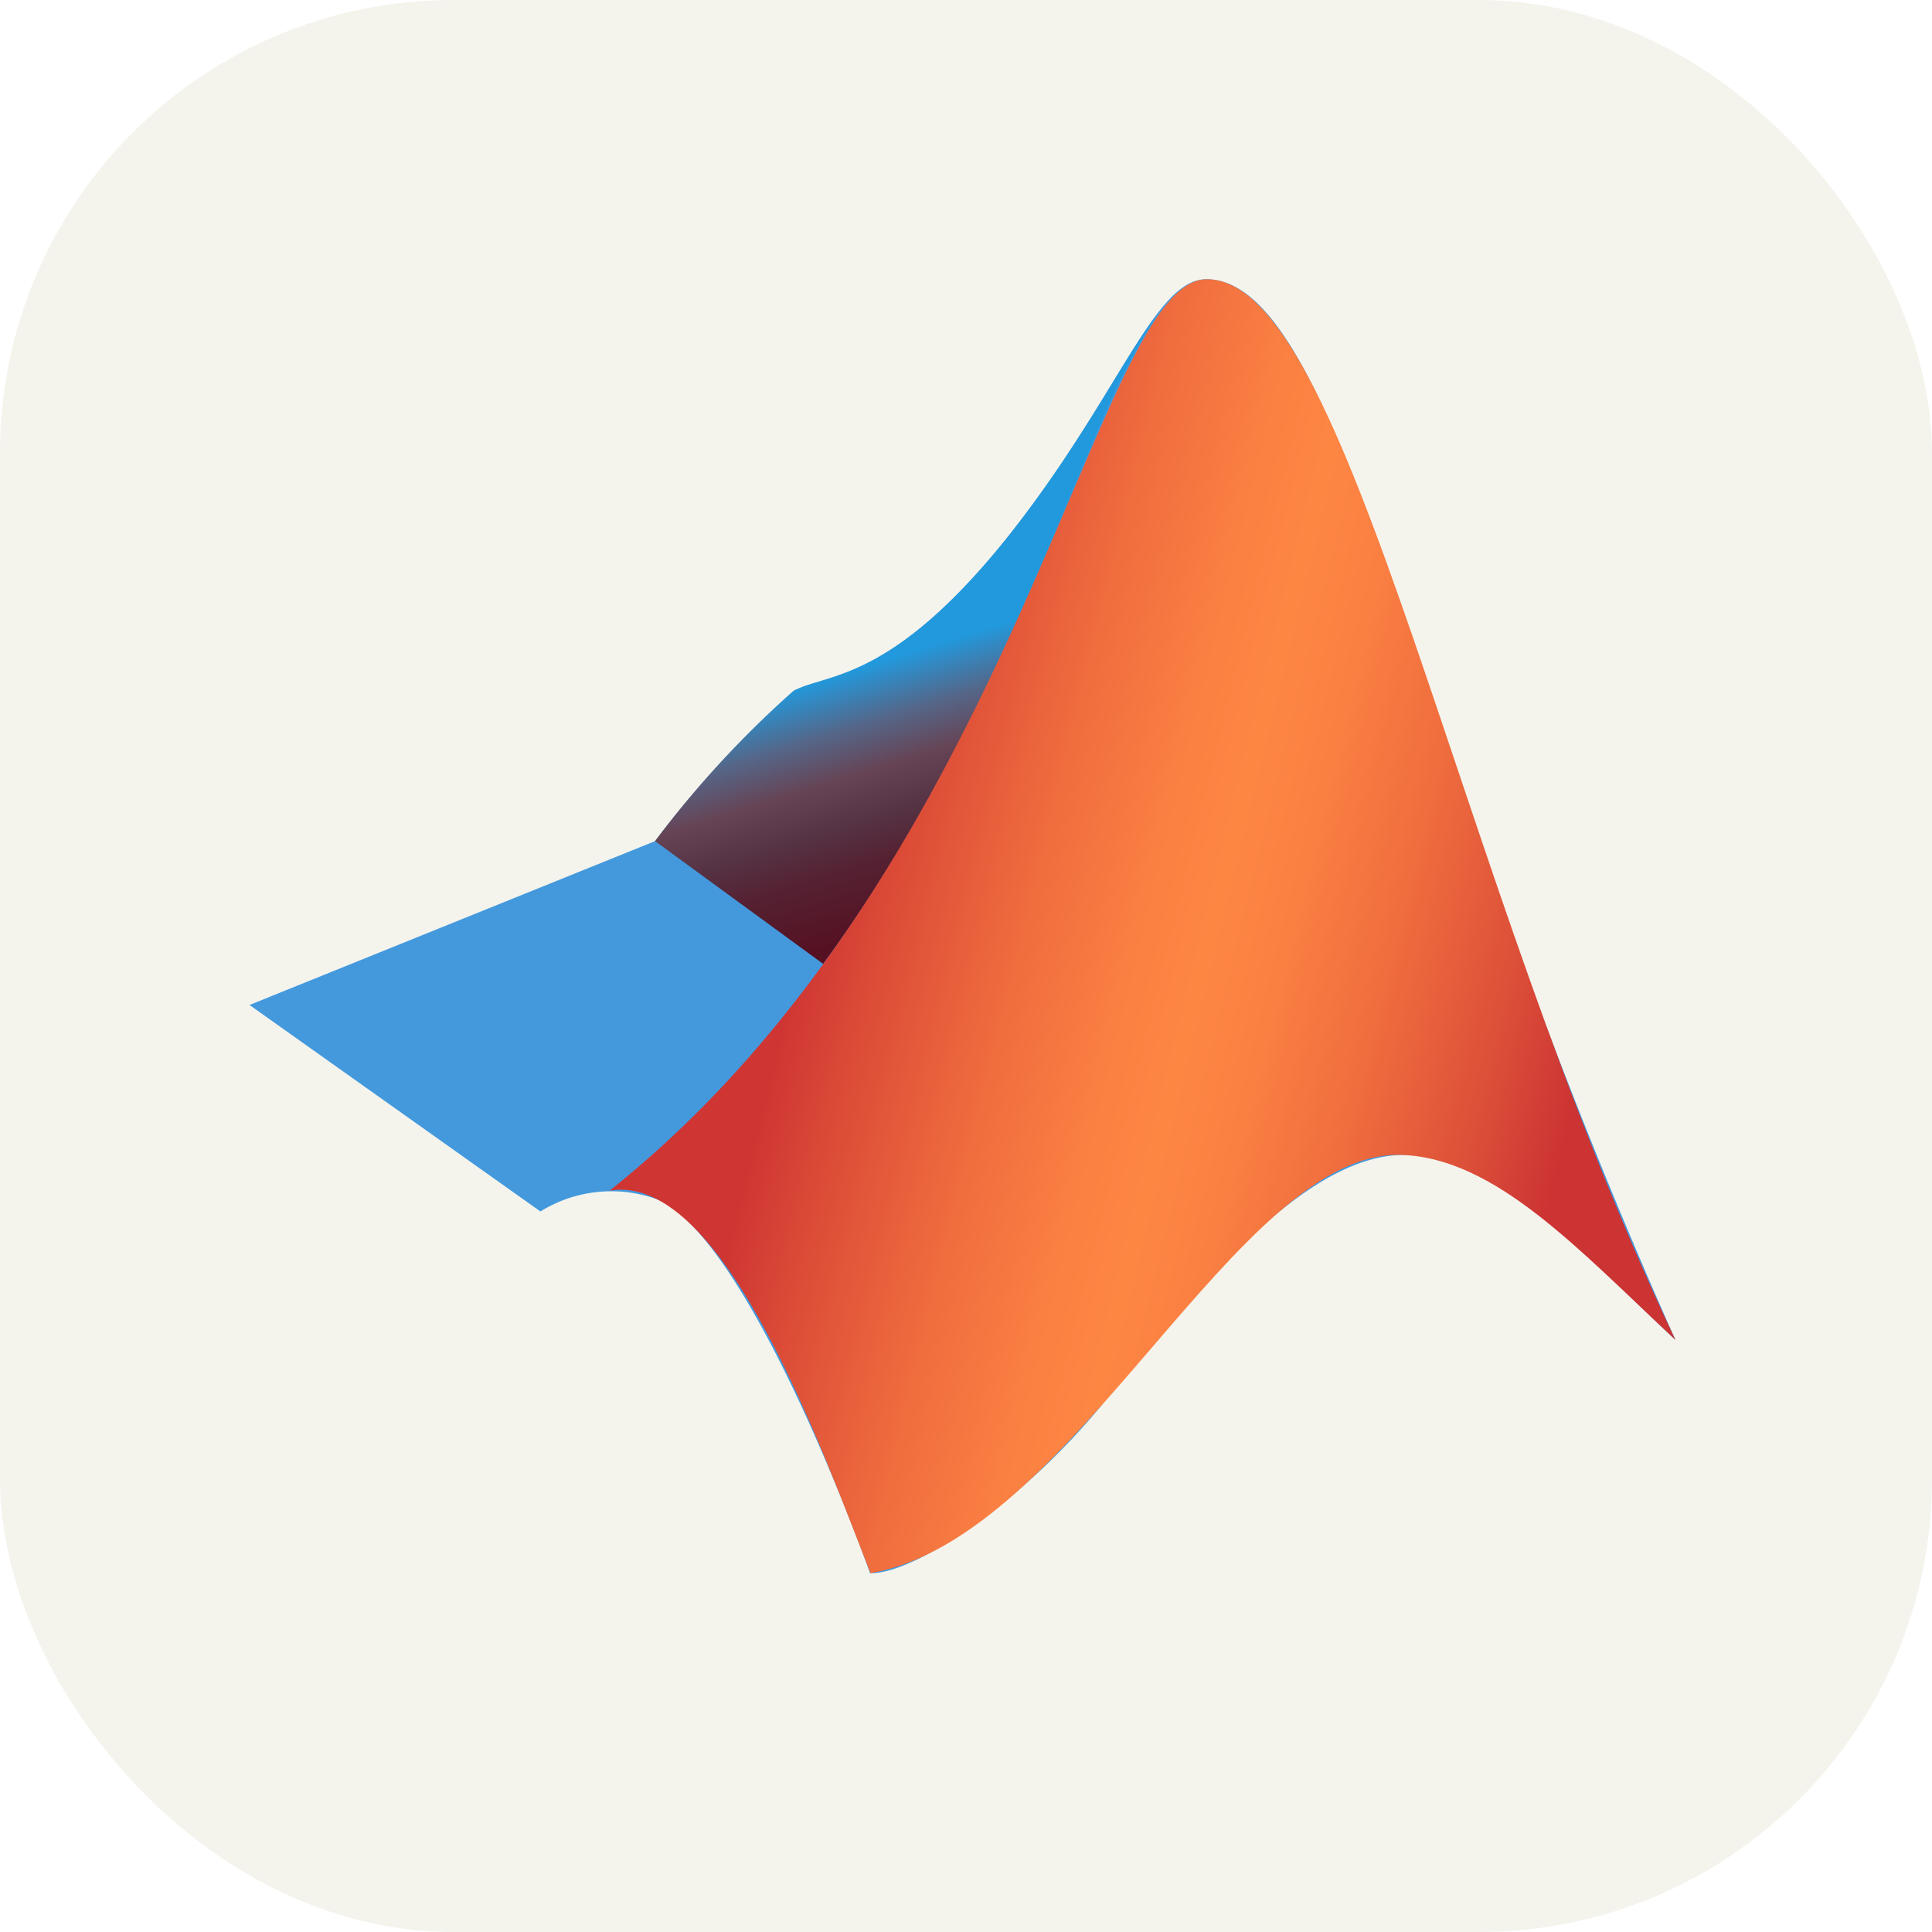 <svg xmlns="http://www.w3.org/2000/svg" width="256" height="256" fill="none"><rect width="256" height="256" fill="#F4F4ED" rx="60"/><path fill="#49D" d="m33 133.187 53.797-21.735a139.8 139.8 0 0 1 18.36-19.912c4.455-2.363 12.825-1.08 28.148-20.115C148.155 52.863 152.88 37 159.832 37c11.003 0 19.103 23.76 31.388 59.737a780 780 0 0 0 30.779 80.798c-12.824-11.948-23.759-24.84-36.247-24.503-11.61.27-24.502 14.04-38.61 31.725-11.205 14.175-26.055 23.895-31.86 23.693 0 0-14.985-42.39-27.54-49.275a17.82 17.82 0 0 0-16.132 1.35L33 133.12z"/><path fill="url(#a)" d="M153.151 41.861c-4.522 6.075-9.99 17.213-19.845 29.565-15.322 19.035-23.625 17.753-28.147 20.115a132.8 132.8 0 0 0-18.36 19.913l22.275 16.267c18.9-25.785 29.025-53.73 36.922-71.82a92 92 0 0 1 7.155-14.04"/><path fill="url(#b)" d="M159.9 37c-14.715 0-24.772 77.49-79.11 120.757 15.255-2.497 28.485 35.37 34.56 50.693 27-4.59 48.6-56.228 70.403-55.418 12.487.473 23.422 12.555 36.247 24.503C192.705 115.975 179.003 37 159.9 37"/><defs><linearGradient id="a" x1="132.921" x2="120.839" y1="118.467" y2="79.452" gradientUnits="userSpaceOnUse"><stop stop-color="#512"/><stop offset=".23" stop-color="#523"/><stop offset=".36" stop-color="#534"/><stop offset=".51" stop-color="#645"/><stop offset=".66" stop-color="#568"/><stop offset=".84" stop-color="#29D"/></linearGradient><linearGradient id="b" x1="220.043" x2="98.543" y1="142.86" y2="113.025" gradientUnits="userSpaceOnUse"><stop offset=".081" stop-color="#C33"/><stop offset=".189" stop-color="#DE5239"/><stop offset=".313" stop-color="#F06E3E"/><stop offset=".421" stop-color="#FA8042"/><stop offset=".5" stop-color="#FE8643"/><stop offset=".58" stop-color="#FA7F42"/><stop offset=".696" stop-color="#EF6C3E"/><stop offset=".833" stop-color="#DC4C37"/><stop offset=".916" stop-color="#CF3633"/></linearGradient></defs></svg>